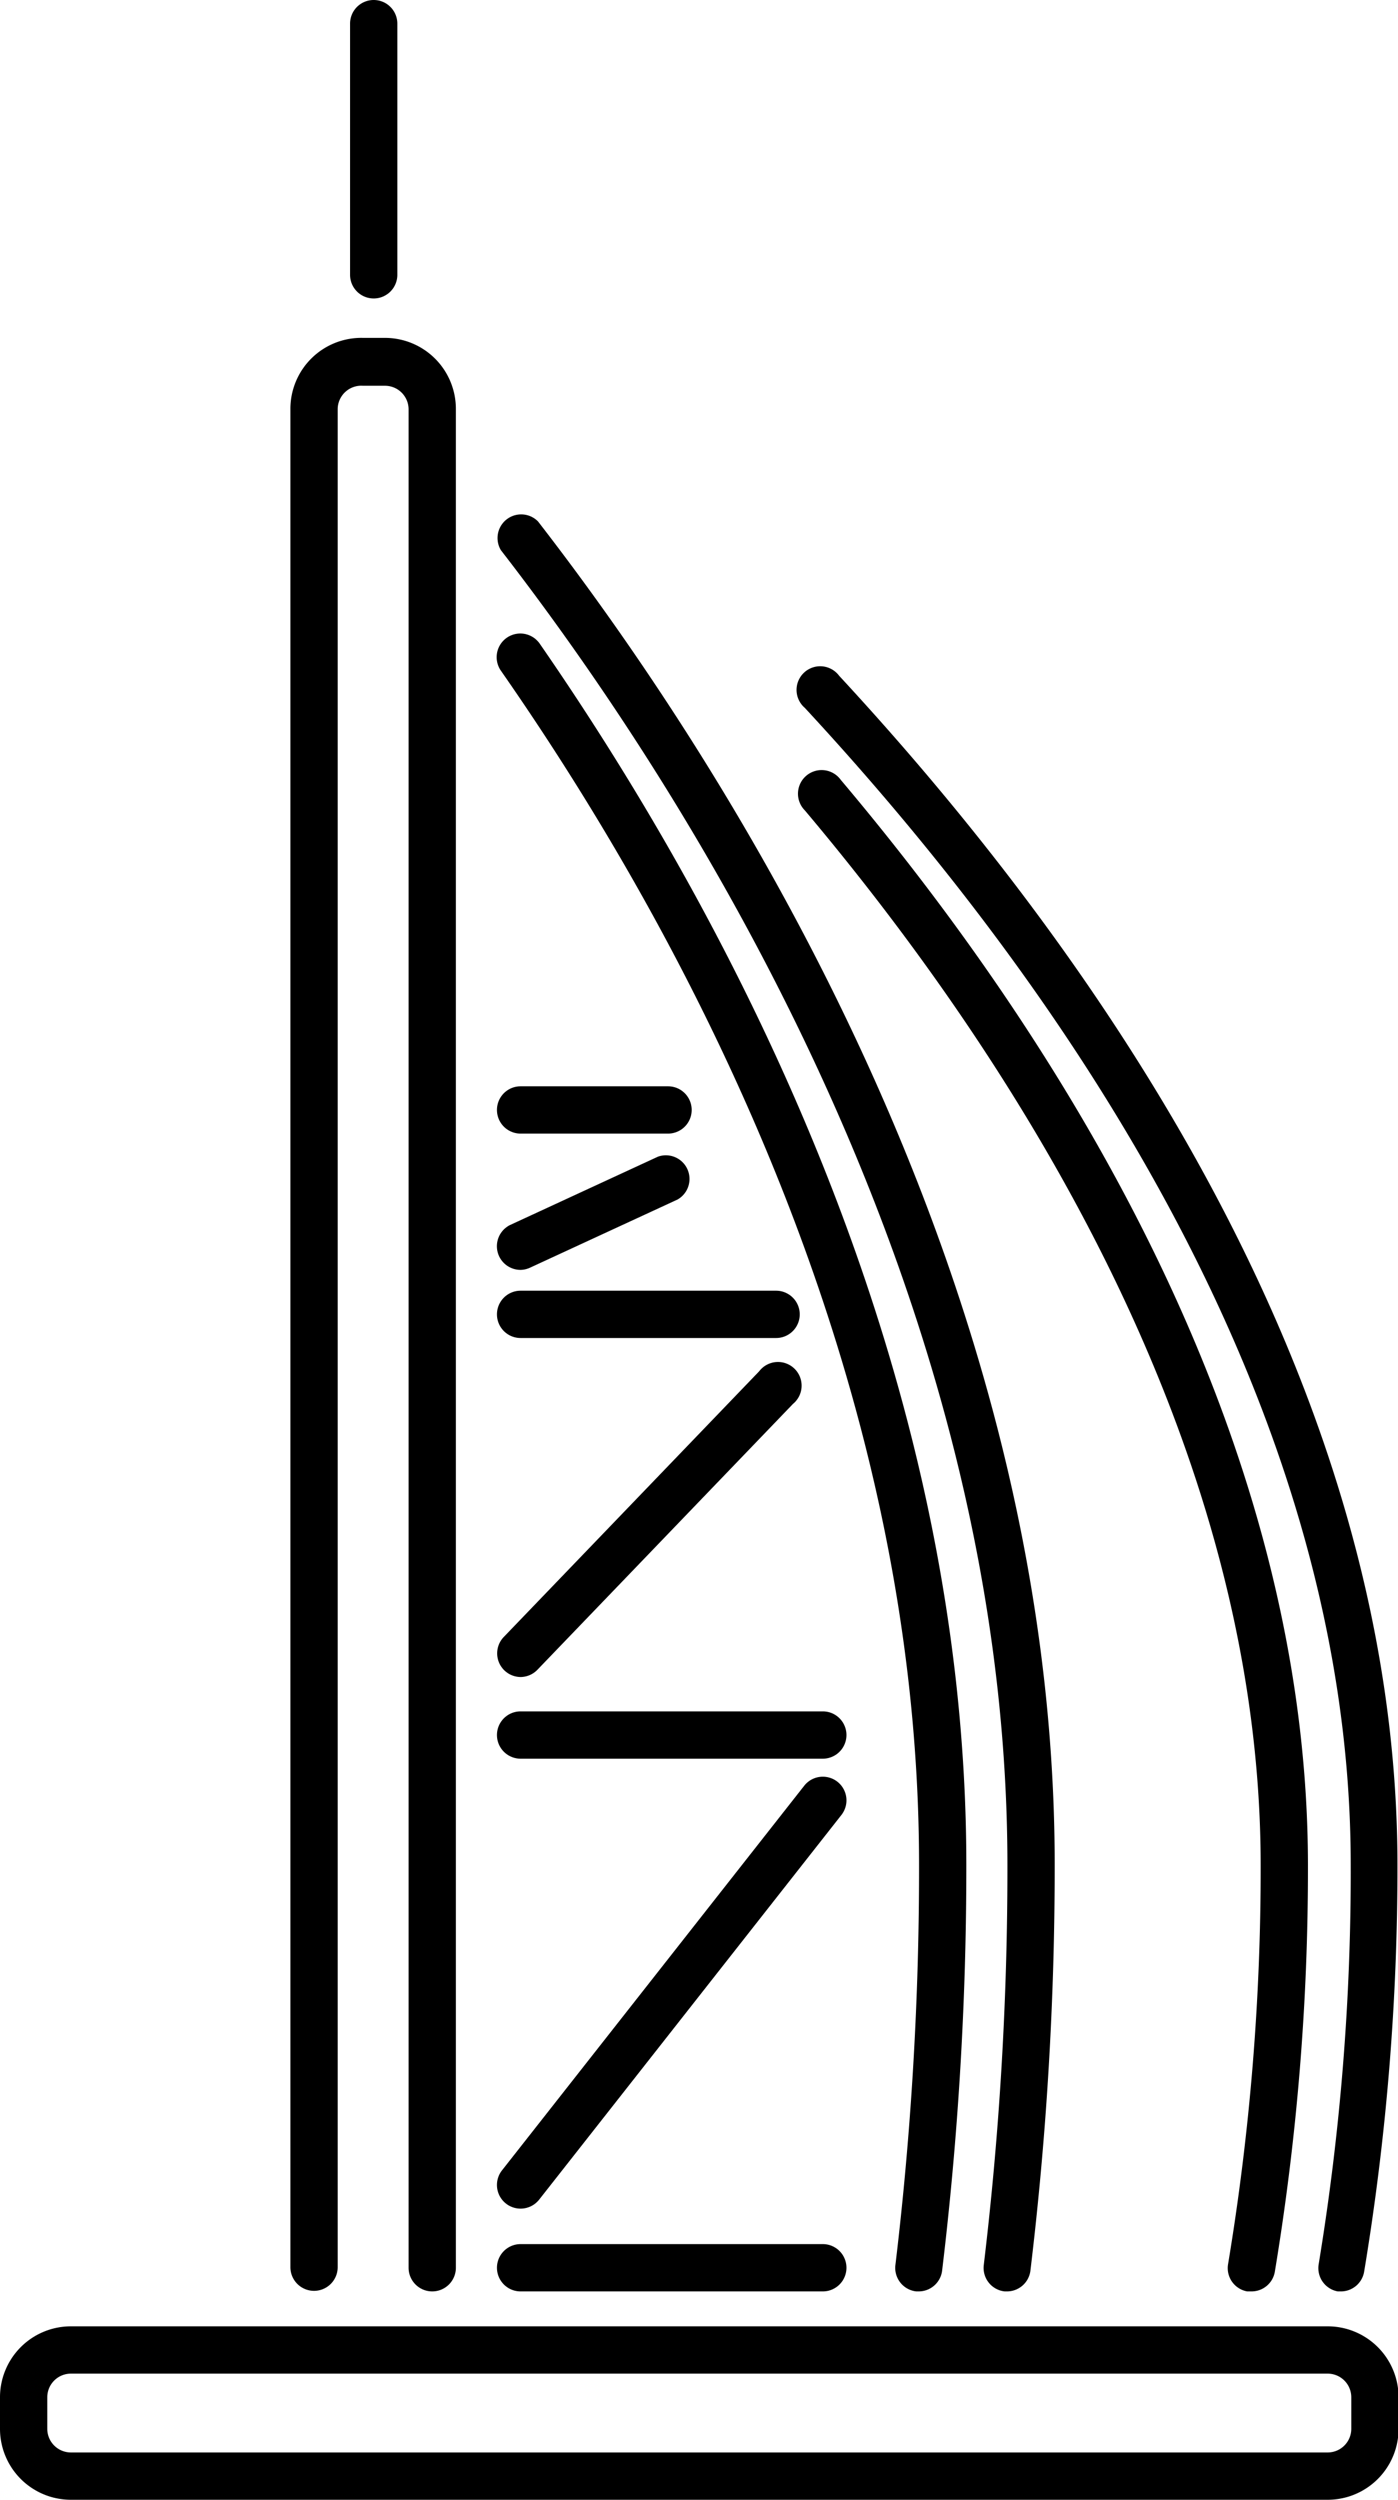 <svg xmlns="http://www.w3.org/2000/svg" viewBox="0 0 24.84 44.39"><title>building</title><g id="Layer_2" data-name="Layer 2"><g id="Layer_1-2" data-name="Layer 1"><path d="M23.59,44.39H1.26A1.26,1.26,0,0,1,0,43.13v-.56a1.26,1.26,0,0,1,1.26-1.26H23.59a1.26,1.26,0,0,1,1.26,1.26v.56A1.26,1.26,0,0,1,23.59,44.39ZM1.26,42.15a.42.42,0,0,0-.42.42v.56a.42.42,0,0,0,.42.42H23.59a.42.42,0,0,0,.42-.42v-.56a.42.42,0,0,0-.42-.42Z"/><path d="M7.68,40.69a.42.42,0,0,1-.42-.42v-33a.42.42,0,0,0-.42-.42H6.45A.42.42,0,0,0,6,7.26v33a.42.42,0,1,1-.84,0v-33A1.26,1.26,0,0,1,6.45,6h.39A1.26,1.26,0,0,1,8.1,7.26v33A.42.42,0,0,1,7.68,40.69Z"/><path d="M6.64,5.3a.42.42,0,0,1-.42-.42V.42a.42.42,0,1,1,.84,0V4.89A.42.42,0,0,1,6.64,5.3Z"/><path d="M17.9,40.69h-.05a.42.42,0,0,1-.37-.47,59.13,59.13,0,0,0,.42-7.1c0-10.14-5.63-19-9-23.35a.42.42,0,0,1,.66-.51C13,13.7,18.74,22.72,18.74,33.11a59.94,59.94,0,0,1-.43,7.2A.42.42,0,0,1,17.9,40.69Z"/><path d="M16.33,40.69h-.05a.42.42,0,0,1-.37-.47,59.13,59.13,0,0,0,.42-7.1c0-8.62-4-16.29-7.43-21.21a.42.42,0,1,1,.69-.48c3.46,5,7.58,12.85,7.58,21.69a60,60,0,0,1-.43,7.2A.42.42,0,0,1,16.33,40.69Z"/><path d="M22.23,40.69h-.07a.42.42,0,0,1-.34-.48,42.83,42.83,0,0,0,.58-7.08c0-7.55-4.41-14.36-8.1-18.74a.42.42,0,1,1,.64-.54c3.79,4.49,8.3,11.48,8.3,19.28a43.7,43.7,0,0,1-.59,7.22A.42.42,0,0,1,22.23,40.69Z"/><path d="M23.84,40.69h-.07a.42.42,0,0,1-.34-.48A42.83,42.83,0,0,0,24,33.11c0-8.32-5.27-15.76-9.7-20.54a.42.42,0,1,1,.61-.57c4.53,4.89,9.92,12.52,9.92,21.11a43.78,43.78,0,0,1-.59,7.22A.42.42,0,0,1,23.84,40.69Z"/><path d="M9.25,22.55a.42.42,0,0,1-.18-.8l2.62-1.21a.42.42,0,0,1,.35.76L9.42,22.51A.42.42,0,0,1,9.25,22.55Z"/><path d="M9.25,29.78a.42.42,0,0,1-.3-.71l4.54-4.72a.42.42,0,1,1,.6.58L9.55,29.65A.42.42,0,0,1,9.25,29.78Z"/><path d="M9.25,39.22a.42.42,0,0,1-.33-.68l5.37-6.83a.42.42,0,1,1,.66.52L9.58,39.06A.42.42,0,0,1,9.25,39.22Z"/><path d="M11.86,20.13H9.25a.42.42,0,1,1,0-.84h2.62a.42.42,0,1,1,0,.84Z"/><path d="M13.78,23.76H9.25a.42.42,0,1,1,0-.84h4.54a.42.42,0,0,1,0,.84Z"/><path d="M14.62,31.23H9.25a.42.42,0,0,1,0-.84h5.37a.42.42,0,1,1,0,.84Z"/><path d="M14.62,40.69H9.25a.42.42,0,0,1,0-.84h5.37a.42.42,0,1,1,0,.84Z"/></g></g></svg>